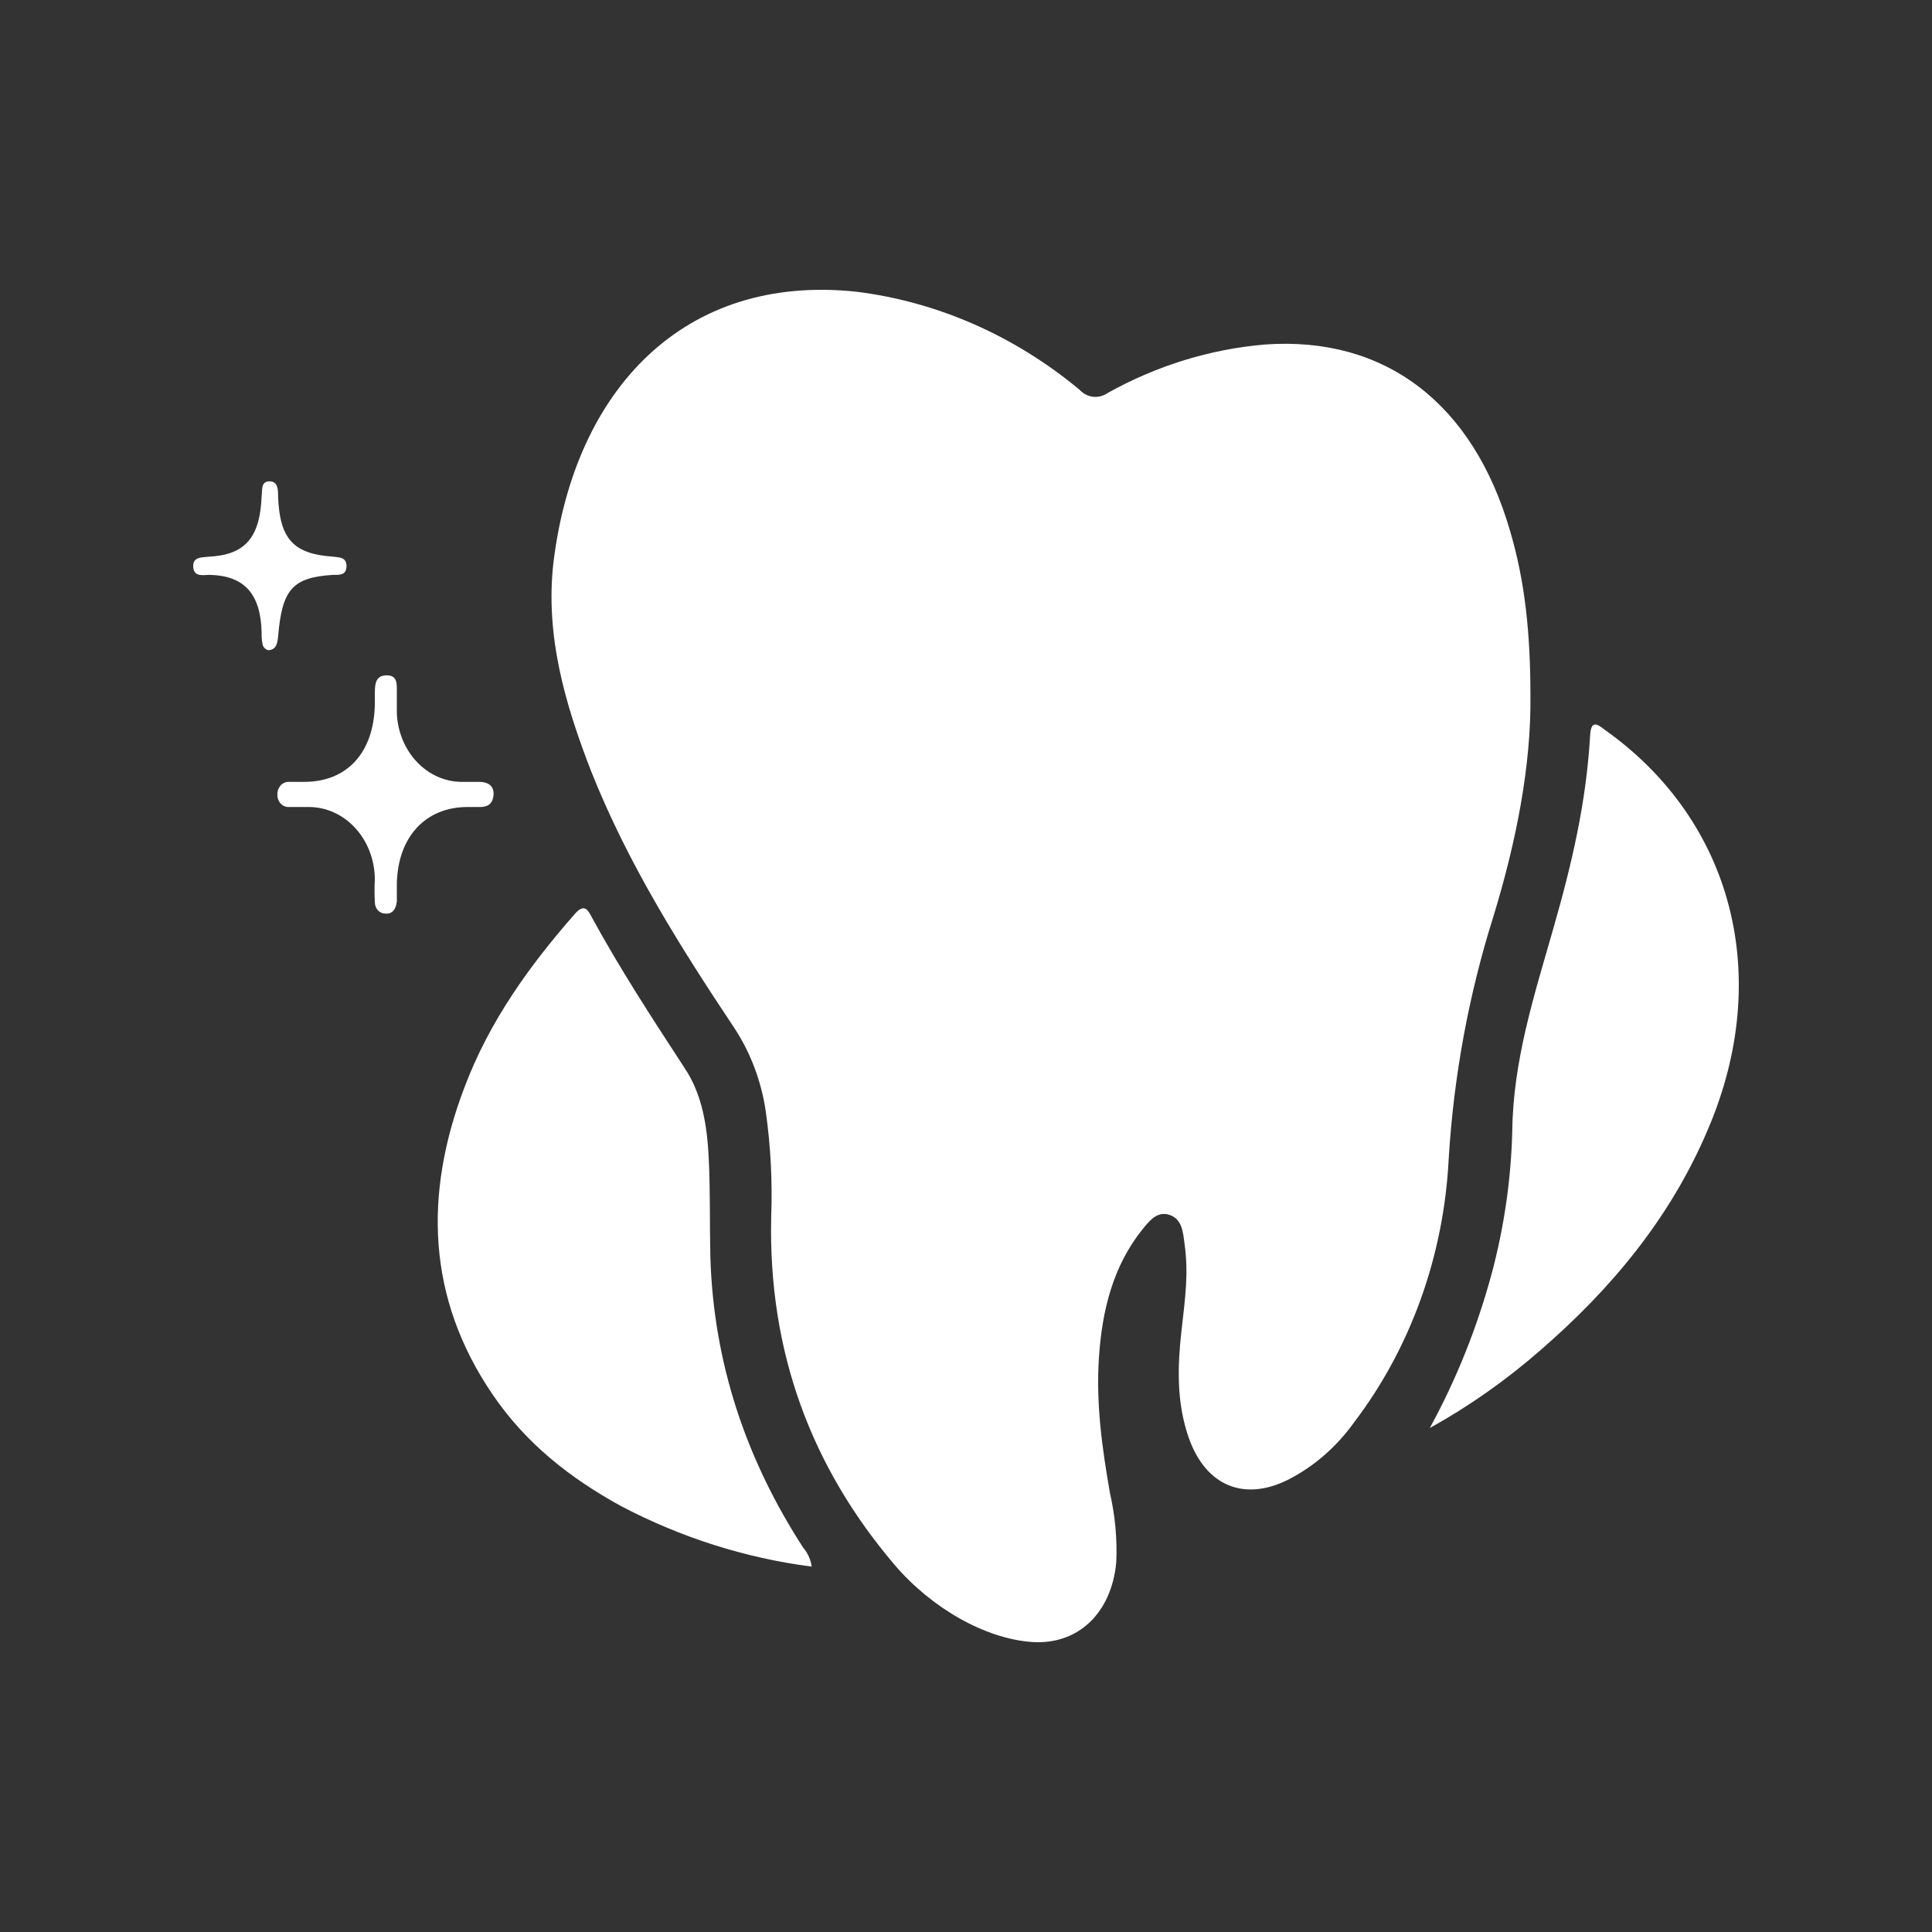<svg width="40" height="40" viewBox="0 0 40 40" fill="none" xmlns="http://www.w3.org/2000/svg">
<rect x="0" y="0" width="40" height="40" fill="#333333" stroke="none"/>
<path d="M31.686 14.413C31.702 15.848 31.393 17.426 30.921 18.968C30.41 20.588 30.098 22.277 29.994 23.989C29.894 25.99 29.209 27.903 28.041 29.44C27.673 29.956 27.199 30.368 26.658 30.641C25.714 31.108 24.901 30.731 24.575 29.655C24.363 28.974 24.38 28.274 24.461 27.557C24.543 26.84 24.608 26.356 24.526 25.764C24.494 25.513 24.477 25.244 24.217 25.154C23.957 25.065 23.794 25.28 23.648 25.459C23.046 26.212 22.818 27.127 22.753 28.095C22.688 29.063 22.818 29.978 22.98 30.91C23.088 31.379 23.132 31.862 23.111 32.345C23.013 33.403 22.313 34.066 21.353 33.995C20.393 33.923 19.287 33.295 18.522 32.399C16.797 30.372 15.902 27.988 15.967 25.19C15.994 24.459 15.956 23.726 15.853 23.002C15.761 22.381 15.538 21.791 15.202 21.281C14.079 19.595 13.005 17.892 12.241 15.973C11.704 14.592 11.281 13.158 11.46 11.634C11.899 8.065 14.161 5.662 17.724 6.039C19.402 6.246 20.998 6.946 22.346 8.065C22.422 8.149 22.521 8.201 22.627 8.214C22.734 8.227 22.841 8.2 22.932 8.137C23.946 7.571 25.052 7.229 26.186 7.133C28.676 6.953 30.498 8.352 31.263 10.988C31.572 12.028 31.686 13.104 31.686 14.413Z" fill="white"/>
<path d="M16.806 32.435C15.434 32.258 14.098 31.834 12.852 31.179C11.81 30.605 10.883 29.888 10.183 28.848C8.849 26.876 8.768 24.742 9.614 22.518C10.134 21.137 10.964 19.99 11.908 18.914C12.071 18.735 12.152 18.788 12.25 18.986C12.836 20.062 13.503 21.084 14.17 22.106C14.544 22.662 14.642 23.325 14.674 23.989C14.707 24.652 14.691 25.334 14.707 26.015C14.772 28.238 15.456 30.229 16.627 32.04C16.721 32.149 16.784 32.286 16.806 32.435Z" fill="white"/>
<path d="M29.602 29.566C30.152 28.561 30.584 27.482 30.887 26.357C31.142 25.4 31.285 24.412 31.31 23.416C31.326 21.963 31.766 20.6 32.156 19.238C32.547 17.875 32.84 16.619 32.921 15.239C32.937 14.916 33.051 14.97 33.23 15.113C35.883 16.996 36.712 20.224 35.362 23.38C34.581 25.227 33.344 26.697 31.896 27.952C31.183 28.575 30.414 29.116 29.602 29.566Z" fill="white"/>
<path d="M9.681 16.708C8.802 16.708 8.232 17.336 8.216 18.304V18.663C8.2 18.824 8.119 18.932 7.972 18.914C7.916 18.914 7.862 18.889 7.822 18.845C7.783 18.802 7.761 18.742 7.761 18.681C7.752 18.519 7.752 18.358 7.761 18.196C7.758 17.999 7.721 17.803 7.65 17.621C7.58 17.439 7.477 17.275 7.349 17.137C7.22 16.998 7.068 16.889 6.902 16.816C6.735 16.742 6.557 16.706 6.377 16.708H5.971C5.939 16.708 5.908 16.701 5.879 16.687C5.851 16.674 5.825 16.654 5.803 16.628C5.782 16.603 5.766 16.573 5.755 16.541C5.745 16.508 5.741 16.474 5.743 16.439C5.743 16.375 5.764 16.314 5.804 16.268C5.843 16.221 5.897 16.193 5.954 16.188H6.296C7.191 16.188 7.744 15.578 7.761 14.574V14.341C7.761 14.162 7.777 13.982 8.005 13.982C8.232 13.982 8.216 14.162 8.216 14.323V14.771C8.233 15.154 8.383 15.514 8.634 15.778C8.886 16.042 9.22 16.189 9.567 16.188H9.925C10.088 16.188 10.234 16.26 10.218 16.457C10.201 16.654 10.088 16.708 9.941 16.708H9.681Z" fill="white"/>
<path d="M5.563 13.462C5.53 13.458 5.499 13.441 5.475 13.415C5.451 13.389 5.436 13.355 5.433 13.318C5.419 13.247 5.414 13.175 5.417 13.103C5.4 12.296 5.059 11.919 4.343 11.902C4.212 11.902 4.017 11.955 4.001 11.74C3.985 11.525 4.18 11.543 4.326 11.525C5.075 11.489 5.384 11.13 5.417 10.27C5.433 10.144 5.4 9.965 5.579 9.965C5.758 9.965 5.758 10.144 5.758 10.288C5.791 11.166 6.084 11.471 6.897 11.525C7.011 11.543 7.174 11.525 7.174 11.722C7.174 11.919 7.011 11.902 6.897 11.902C6.051 11.955 5.84 12.206 5.758 13.175C5.742 13.318 5.726 13.444 5.563 13.462Z" fill="white"/>
</svg>
